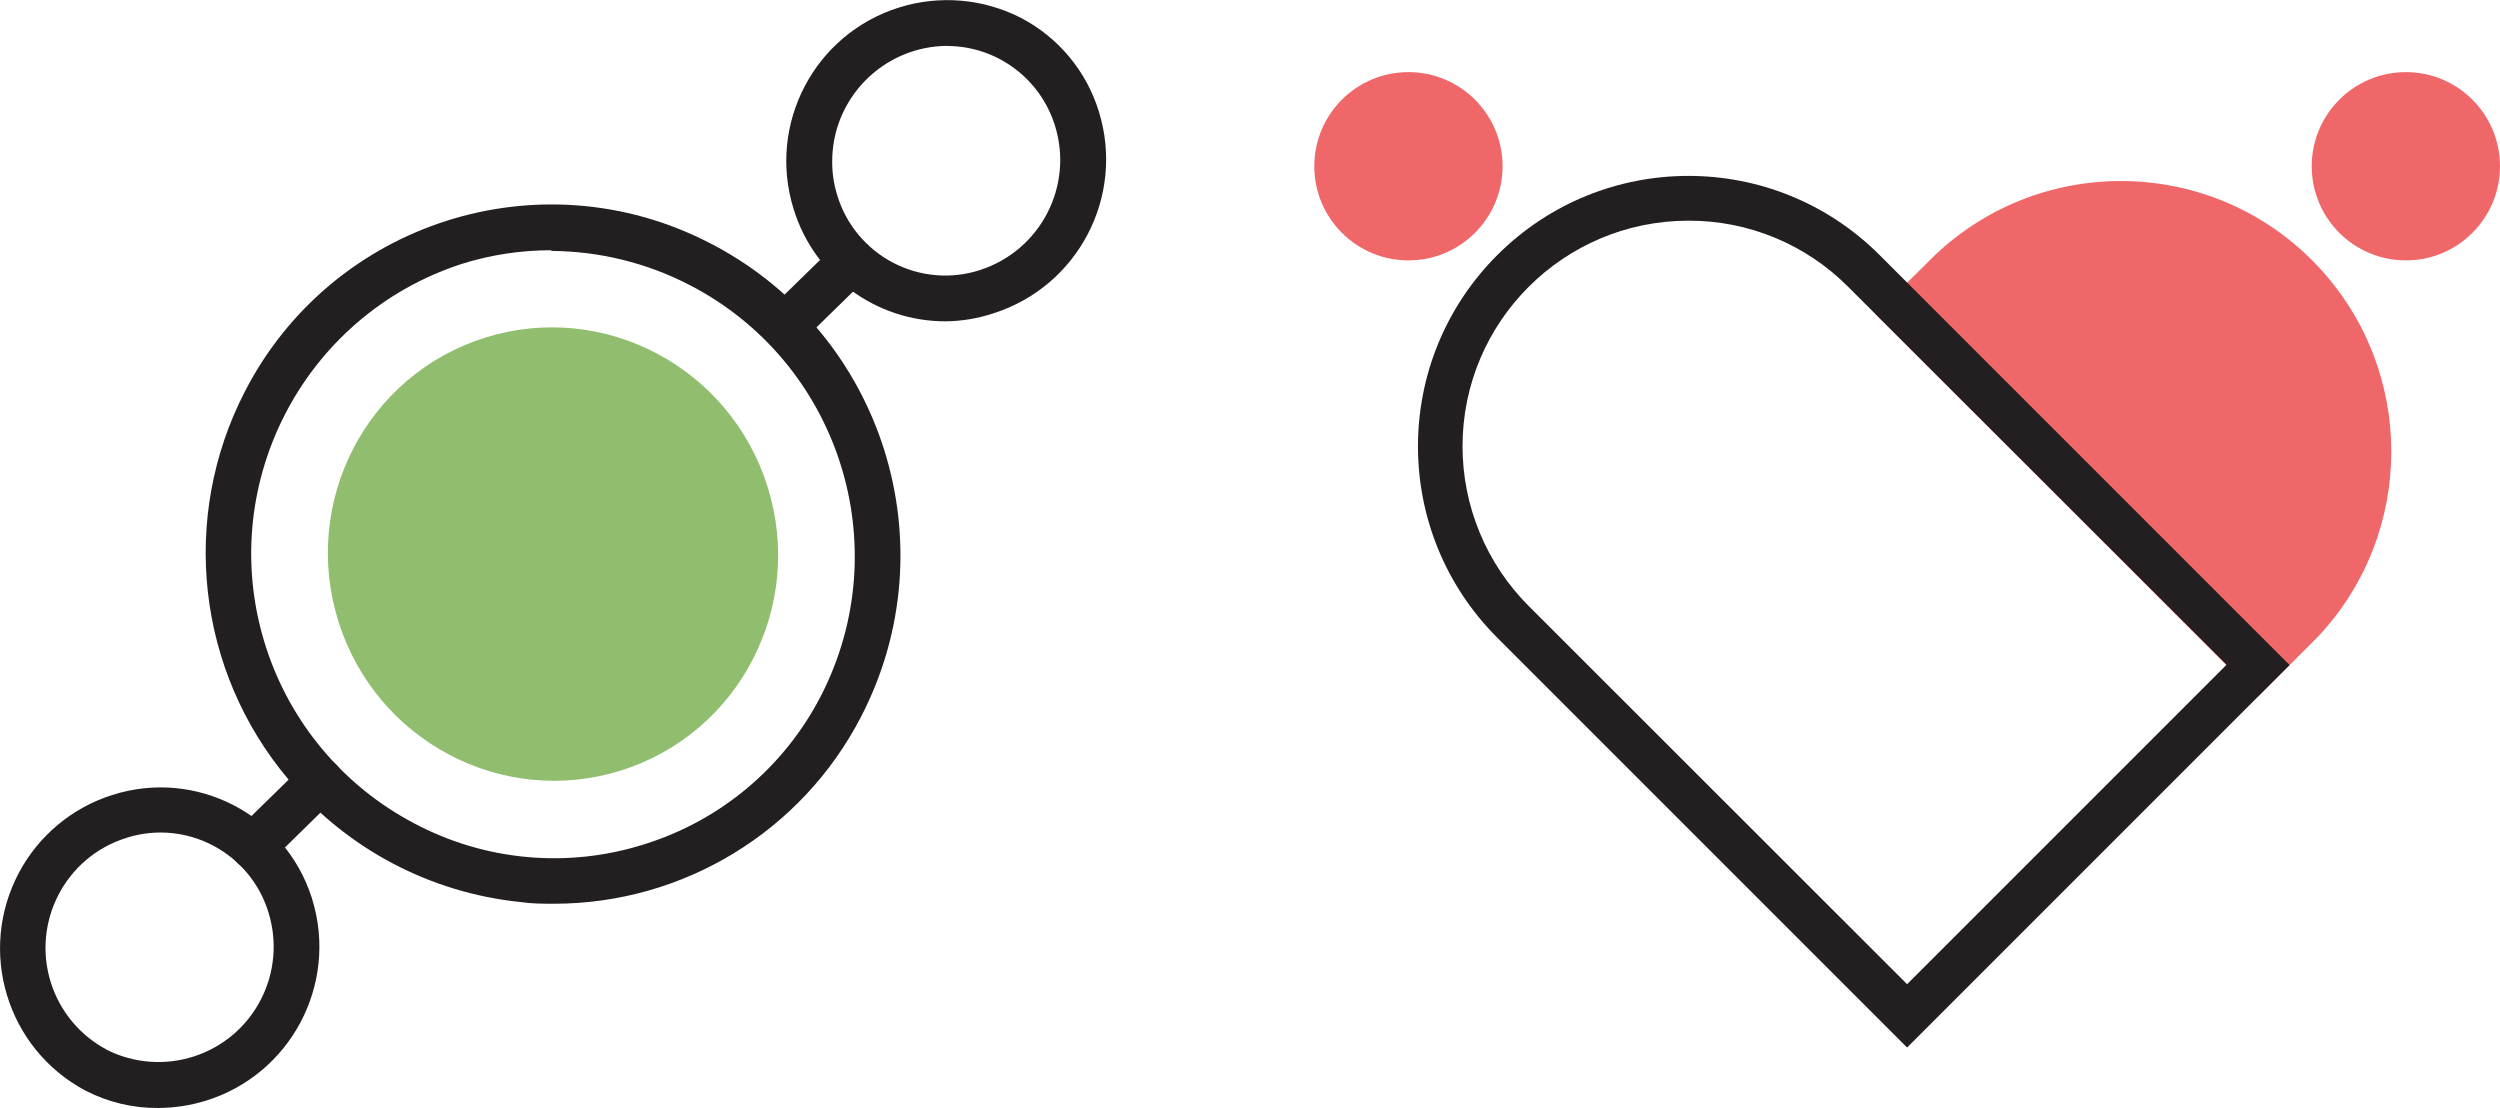 <?xml version="1.0" encoding="UTF-8"?>
<svg id="Layer_1" data-name="Layer 1" xmlns="http://www.w3.org/2000/svg" viewBox="0 0 219.09 97.1">
  <defs>
    <style>
      .cls-1 {
        fill: #90be6e;
      }

      .cls-2 {
        fill: #f06769;
      }

      .cls-3 {
        fill: #231f20;
      }
    </style>
  </defs>
  <path class="cls-3" d="m48.6,79.2c-1,0-2,0-3-.15-7.91-.81-15.19-4.66-20.32-10.74-8.03-9.52-9.53-22.94-3.82-34,7.63-14.84,25.85-20.67,40.68-13.04.12.06.24.13.37.19,14.94,7.89,20.72,26.35,12.95,41.35-5.19,10.05-15.55,16.37-26.86,16.39Zm-.3-57.27c-2.66,0-5.3.4-7.84,1.2-14.02,4.56-21.69,19.63-17.13,33.65,2.15,6.6,6.78,12.11,12.92,15.35,6.21,3.32,13.5,3.99,20.21,1.86h0c6.69-2.08,12.27-6.77,15.48-13,6.76-13.14,1.59-29.28-11.56-36.04-3.73-1.92-7.85-2.93-12.04-2.96l-.04-.06Z"/>
  <ellipse class="cls-1" cx="48.46" cy="48.56" rx="19.71" ry="19.88" transform="translate(-12.29 16.69) rotate(-17.38)"/>
  <path class="cls-3" d="m82.83,28.16c-6.11-.01-11.49-4-13.28-9.84-2.32-7.44,1.82-15.35,9.26-17.67,3.53-1.1,7.36-.77,10.65.91,3.3,1.72,5.77,4.69,6.85,8.25,2.28,7.42-1.84,15.28-9.23,17.64-1.37.46-2.81.7-4.25.71Zm.21-24.14c-5.6.02-10.13,4.57-10.11,10.17,0,1,.15,1.99.45,2.95.77,2.53,2.53,4.65,4.88,5.88h0c2.35,1.23,5.09,1.47,7.61.65,5.29-1.7,8.23-7.33,6.59-12.64-1.28-4.15-5.11-6.99-9.45-7h.03Z"/>
  <path class="cls-3" d="m13.87,97.1c-2.23.02-4.43-.51-6.41-1.54h0c-6.87-3.67-9.46-12.22-5.79-19.1,1.73-3.24,4.66-5.68,8.17-6.79,7.31-2.34,15.14,1.69,17.48,9,.01.04.03.09.04.13,2.3,7.46-1.89,15.38-9.35,17.67-1.34.41-2.73.62-4.14.63Zm-4.57-5.13c4.97,2.53,11.05.56,13.58-4.41,1.2-2.35,1.43-5.07.65-7.59-1.59-5.22-7.12-8.17-12.34-6.58-.05.01-.1.03-.15.05-5.32,1.68-8.26,7.36-6.58,12.68.79,2.5,2.53,4.6,4.84,5.84h0Z"/>
  <path class="cls-3" d="m68.77,30.64c-.54,0-1.06-.22-1.43-.61-.78-.78-.78-2.05,0-2.83,0,0,0,0,0,0l5.89-5.75c.79-.77,2.06-.76,2.83.03s.76,2.06-.03,2.83l-5.89,5.76c-.37.36-.86.56-1.37.57Z"/>
  <path class="cls-3" d="m22.2,76.19c-.54,0-1.05-.22-1.43-.6-.78-.78-.79-2.04-.01-2.83,0,0,0,0,.01-.01l5.88-5.75c.79-.78,2.06-.76,2.84.03.78.79.76,2.06-.02,2.83l-5.88,5.76c-.37.36-.86.57-1.38.57Z"/>
  <path class="cls-2" d="m201.67,54.49c8.49-8.49,8.49-22.26,0-30.75s-22.26-8.49-30.75,0l-3.78,3.79,30.74,30.75,3.79-3.79Z"/>
  <path class="cls-2" d="m197.88,61.06l-33.52-33.53,5.21-5.17c9.5-9,24.5-8.6,33.5.91,8.66,9.15,8.66,23.47-.01,32.61l-5.18,5.18Zm-28-33.52l28,28,2.41-2.4c7.73-7.73,7.73-20.27,0-28s-20.27-7.73-28,0l-2.41,2.4Z"/>
  <path class="cls-3" d="m167.13,91.8l-35.92-35.92c-9.26-9.26-9.26-24.26,0-33.52,9.26-9.26,24.26-9.26,33.52,0l35.92,35.92-33.52,33.52Zm-19.16-72.46c-10.92,0-19.79,8.84-19.8,19.76,0,5.25,2.08,10.29,5.8,14.01l33.16,33.14,28-28-33.17-33.12c-3.7-3.72-8.74-5.81-13.99-5.79Z"/>
  <circle class="cls-2" cx="210.84" cy="14.57" r="8.25"/>
  <circle class="cls-2" cx="123.43" cy="14.57" r="8.25"/>
</svg>